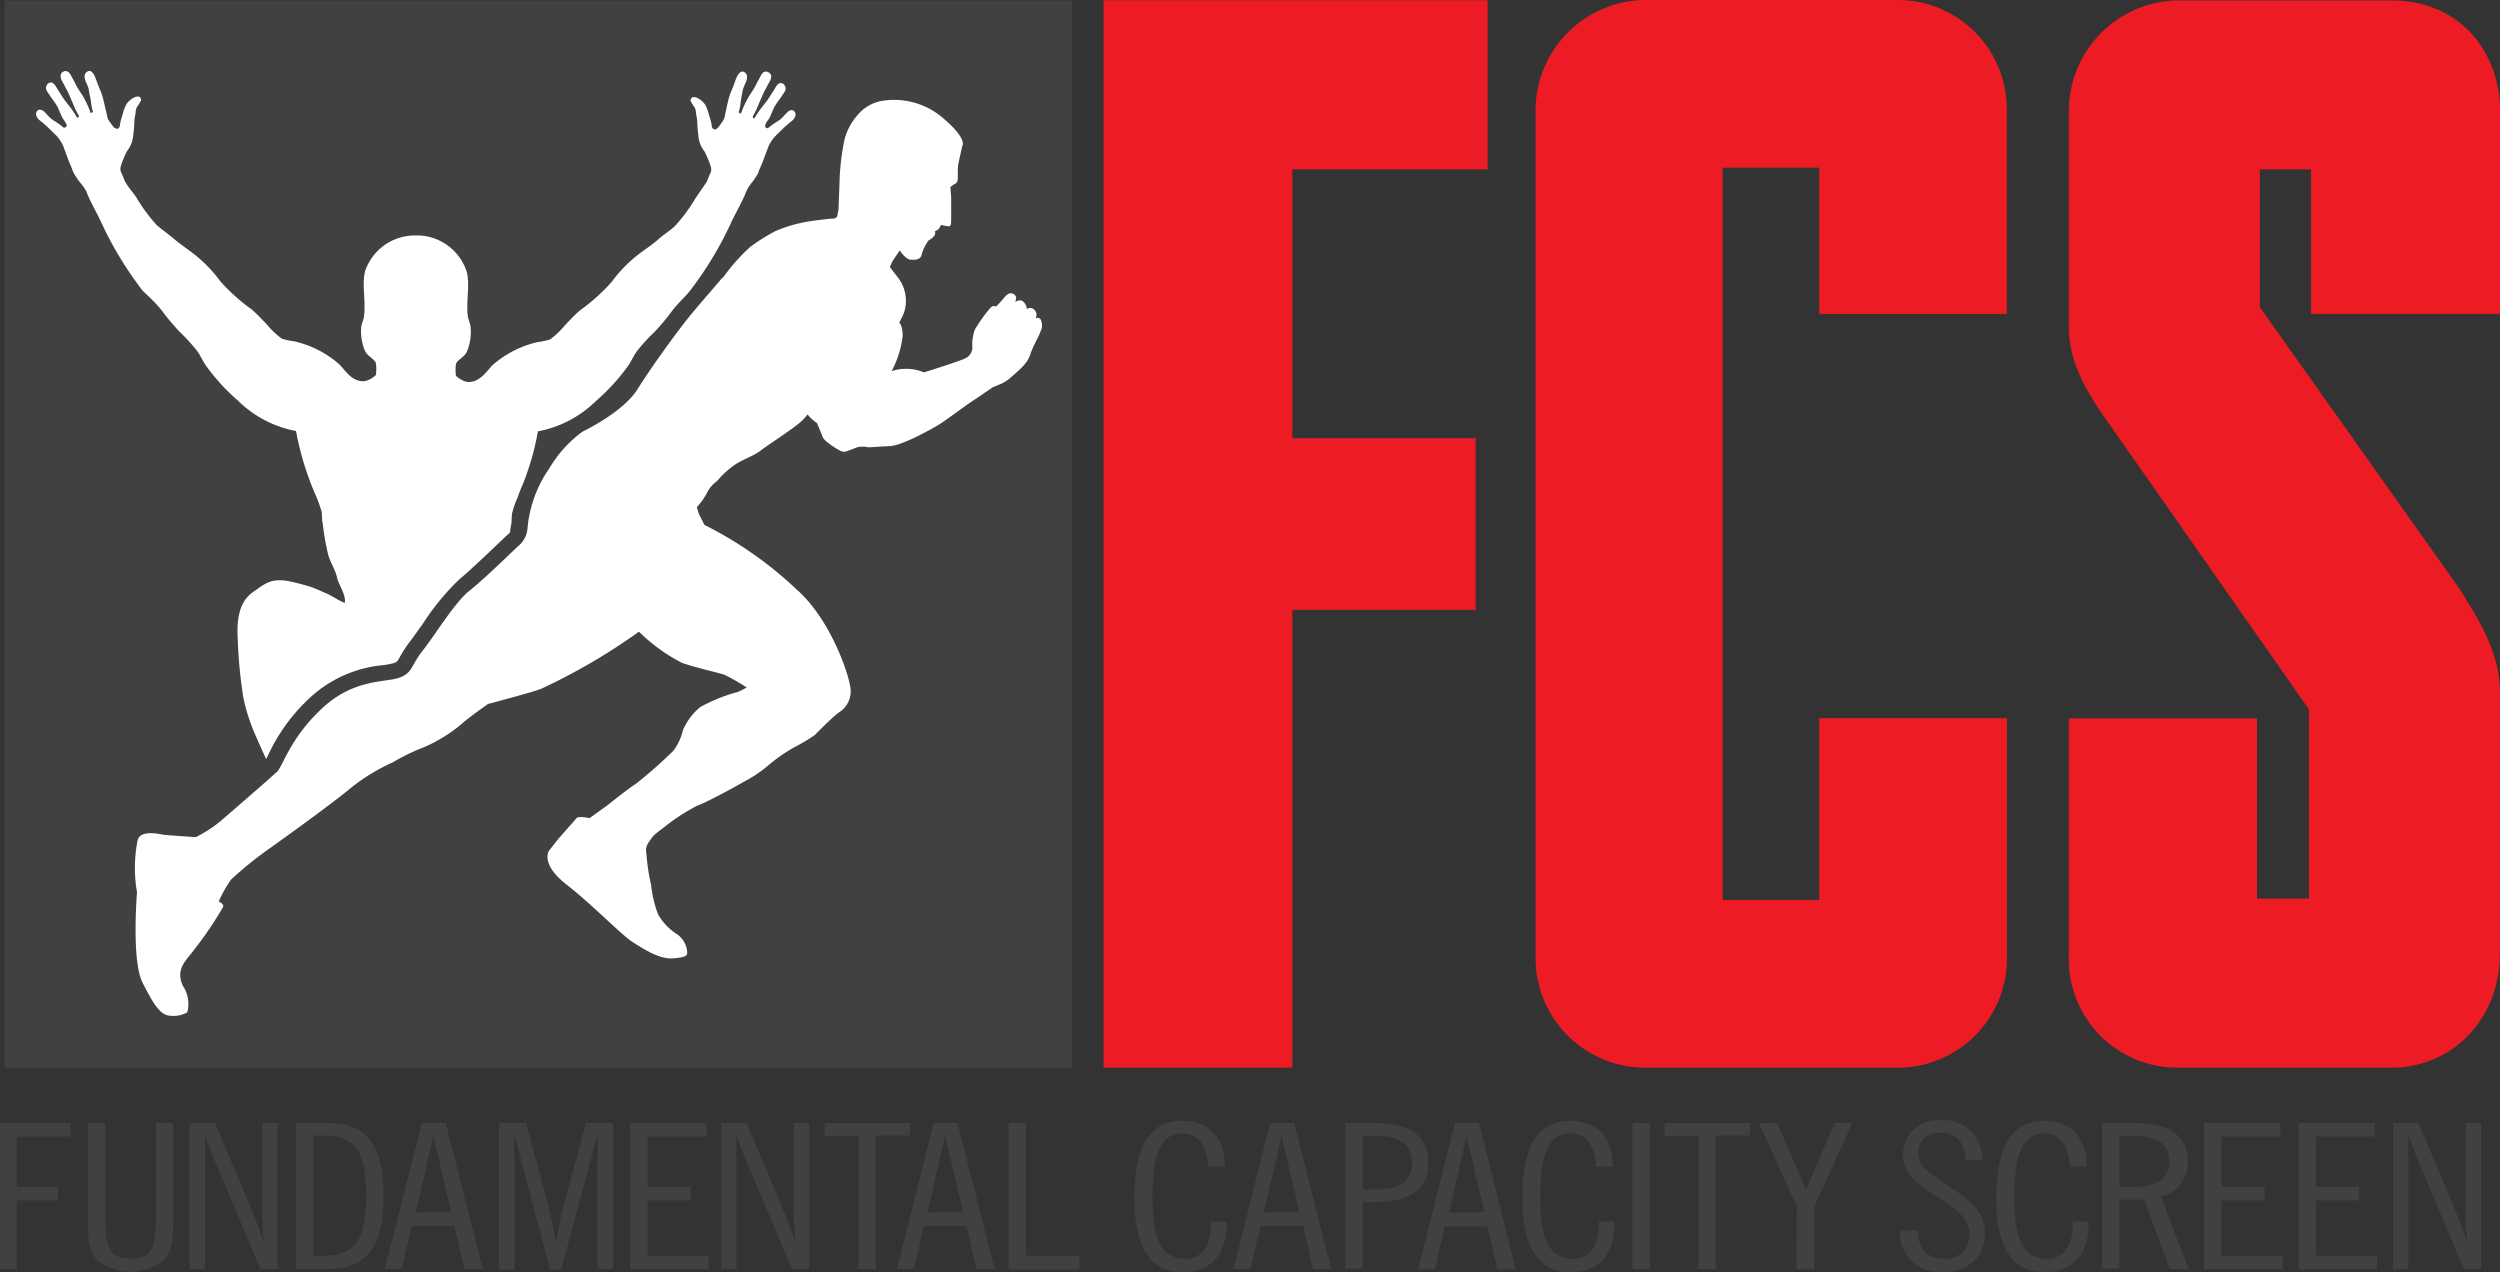 <svg id="Layer_1" data-name="Layer 1" xmlns="http://www.w3.org/2000/svg" viewBox="0 0 225.91 114.96"><rect x="0" y="0" width="225.91" height="114.96" fill="#333333" stroke="none"/><defs><style>.cls-1{fill:#414042;}.cls-2{fill:#ed1c24;}.cls-3{fill:#fff;fill-rule:evenodd;}</style></defs><title>FCS-logo</title><rect class="cls-1" x="0.42" y="0.06" width="96.47" height="96.47"/><path class="cls-1" d="M283,350h6.43v1.22h-4.86v4.54h3.73V357h-3.73v6.22H283Z" transform="translate(-283.05 -248.52)"/><path class="cls-1" d="M291,350h1.57v8.45c0,2.57.19,3.8,2.29,3.8s2.27-1.24,2.27-3.8V350h1.57v8.58c0,1.73-.06,2.94-.81,3.76a4.72,4.72,0,0,1-6.09,0c-.76-.82-.81-2-.81-3.76Z" transform="translate(-283.05 -248.52)"/><path class="cls-1" d="M301.57,351.05v12.17h-1.38V350h2.29l3.16,7.48c.45,1.08.87,2.17,1.25,3.29a24.52,24.52,0,0,1-.13-2.88V350h1.38v13.19h-1.55l-3.86-9.12C302.27,353,301.88,352,301.57,351.05Z" transform="translate(-283.05 -248.52)"/><path class="cls-1" d="M309.78,350h2.84c3.63,0,5.09,2,5.09,6.57s-1.44,6.62-5.09,6.62h-2.84Zm1.59,12c.3,0,.59,0,.85,0,3.05,0,3.92-1.57,3.92-5.46s-.87-5.4-3.9-5.4c-.28,0-.57,0-.87,0Z" transform="translate(-283.05 -248.52)"/><path class="cls-1" d="M321.17,350h2.16l3.35,13.19H325l-.89-3.89h-3.86l-.89,3.89h-1.55Zm2.65,8.07-1.61-6.9-1.59,6.9Z" transform="translate(-283.05 -248.52)"/><path class="cls-1" d="M328.15,350h2.44l1.84,6.86a38,38,0,0,1,.85,4,40.62,40.62,0,0,1,.87-4L336,350h2.46v13.19h-1.4V351l-3.31,12.26h-1L329.53,351v12.26h-1.38Z" transform="translate(-283.05 -248.52)"/><path class="cls-1" d="M340,350h6.89v1.22h-5.32v4.54h3.9V357h-3.9v5h5.51v1.22H340Z" transform="translate(-283.05 -248.52)"/><path class="cls-1" d="M349.6,351.05v12.17h-1.38V350h2.29l3.16,7.48c.45,1.08.87,2.17,1.25,3.29a24.52,24.52,0,0,1-.13-2.88V350h1.38v13.19h-1.55l-3.86-9.12C350.3,353,349.91,352,349.6,351.05Z" transform="translate(-283.05 -248.52)"/><path class="cls-1" d="M360.63,351.16h-3.05V350h7.7v1.13h-3.1v12.06h-1.55Z" transform="translate(-283.05 -248.52)"/><path class="cls-1" d="M367.42,350h2.16l3.35,13.19h-1.65l-.89-3.89h-3.86l-.89,3.89h-1.55Zm2.65,8.07-1.61-6.9-1.59,6.9Z" transform="translate(-283.05 -248.52)"/><path class="cls-1" d="M374.18,350h1.59V362h4.82v1.26h-6.41Z" transform="translate(-283.05 -248.52)"/><path class="cls-1" d="M393.89,359.19c0,2.77-1.48,4.29-4,4.29-2.86,0-4.33-2.23-4.33-6.68,0-4.75,1.36-7,4.39-7,2.31,0,3.8,1.51,3.8,4.14h-1.53c-.11-2-.93-3-2.29-3-2,0-2.74,1.86-2.74,5.73s.78,5.6,3,5.6c1.38,0,2.29-1.09,2.29-3.1v-.27h1.42Z" transform="translate(-283.05 -248.52)"/><path class="cls-1" d="M397.82,350H400l3.35,13.19h-1.65l-.89-3.89h-3.86l-.89,3.89h-1.55Zm2.65,8.07-1.61-6.9-1.59,6.9Z" transform="translate(-283.05 -248.52)"/><path class="cls-1" d="M404.61,350h2.57c3.31,0,4.94,1.17,4.94,3.58s-1.63,3.58-4.94,3.58h-1v6h-1.57Zm2.91,6c2.08,0,3.12-.82,3.12-2.39s-1-2.43-3.12-2.43h-1.34v4.82Z" transform="translate(-283.05 -248.52)"/><path class="cls-1" d="M414.53,350h2.16L420,363.23h-1.65l-.89-3.89h-3.86l-.89,3.89H411.2Zm2.65,8.07-1.61-6.9L414,358.1Z" transform="translate(-283.05 -248.52)"/><path class="cls-1" d="M428.94,359.19c0,2.77-1.48,4.29-4,4.29-2.86,0-4.33-2.23-4.33-6.68,0-4.75,1.36-7,4.39-7,2.31,0,3.8,1.51,3.8,4.14h-1.53c-.11-2-.93-3-2.29-3-2,0-2.74,1.86-2.74,5.73s.78,5.6,3,5.6c1.38,0,2.29-1.09,2.29-3.1v-.27h1.42Z" transform="translate(-283.05 -248.52)"/><path class="cls-1" d="M430.57,350h1.57v13.19h-1.57Z" transform="translate(-283.05 -248.52)"/><path class="cls-1" d="M436.53,351.16h-3.05V350h7.7v1.13h-3.1v12.06h-1.55Z" transform="translate(-283.05 -248.52)"/><path class="cls-1" d="M445.42,357.55,442,350h1.63l2.63,6,2.57-6h1.61L447,357.55v5.68h-1.61Z" transform="translate(-283.05 -248.52)"/><path class="cls-1" d="M456.32,359.72c.11,1.72.87,2.54,2.44,2.54a2.09,2.09,0,0,0,2.25-2.19c0-1.42-1.1-2.26-3-3.45s-3-2.08-3-3.87a3.12,3.12,0,0,1,3.39-3,3.43,3.43,0,0,1,3.75,3.58h-1.46c-.13-1.62-.87-2.45-2.23-2.45a1.83,1.83,0,0,0-2.06,1.84,2.13,2.13,0,0,0,.74,1.55,29.24,29.24,0,0,0,2.86,2c1.63,1.13,2.42,2.19,2.42,3.72,0,2.12-1.53,3.47-3.78,3.47a3.51,3.51,0,0,1-3.88-3.76Z" transform="translate(-283.05 -248.52)"/><path class="cls-1" d="M471.77,359.19c0,2.77-1.48,4.29-4,4.29-2.86,0-4.33-2.23-4.33-6.68,0-4.75,1.36-7,4.39-7,2.31,0,3.8,1.51,3.8,4.14h-1.53c-.11-2-.93-3-2.29-3-2,0-2.74,1.86-2.74,5.73s.78,5.6,3,5.6c1.38,0,2.29-1.09,2.29-3.1v-.27h1.42Z" transform="translate(-283.05 -248.52)"/><path class="cls-1" d="M473,350h2.8c3.31,0,4.94,1.13,4.94,3.47a3.06,3.06,0,0,1-2.42,3.16l2.5,6.57h-1.7l-2.31-6.28c-.53,0-1.08,0-1.63,0h-.62v6.24H473Zm2.91,5.77c2.1,0,3.16-.77,3.16-2.3s-1-2.3-3.16-2.3h-1.34v4.6Z" transform="translate(-283.05 -248.52)"/><path class="cls-1" d="M482.23,350h6.89v1.22H483.8v4.54h3.9V357h-3.9v5h5.51v1.22h-7.08Z" transform="translate(-283.05 -248.52)"/><path class="cls-1" d="M490.76,350h6.89v1.22h-5.32v4.54h3.9V357h-3.9v5h5.51v1.22h-7.08Z" transform="translate(-283.05 -248.52)"/><path class="cls-1" d="M500.68,351.05v12.17h-1.38V350h2.29l3.16,7.48c.45,1.08.87,2.17,1.25,3.29a24.52,24.52,0,0,1-.13-2.88V350h1.38v13.19h-1.55l-3.86-9.12C501.38,353,501,352,500.68,351.05Z" transform="translate(-283.05 -248.52)"/><polygon class="cls-2" points="134.43 15.3 134.43 0.02 99.72 0.02 99.72 96.48 116.78 96.48 116.78 55.11 133.35 55.11 133.35 39.6 116.78 39.6 116.78 15.3 134.43 15.3"/><path class="cls-2" d="M509,276.88v-18c0-6.08-4-10.32-9.84-10.32H479.8A10,10,0,0,0,470,258.62v19.43c0,3,1.39,5.41,2.75,7.5l18.95,27.08v17.09H487V313.44H470V334.8A9.81,9.81,0,0,0,479.8,345h19.31c5.61,0,9.84-4.44,9.84-10.32V311c0-3.54-2-6.61-3.59-9.19l-18.1-25.53V263.82h4.63v13.06Z" transform="translate(-283.05 -248.52)"/><path class="cls-2" d="M464.39,276.89V258.66a9.86,9.86,0,0,0-9.79-10.14h-23a10,10,0,0,0-9.79,10.14v76.19A9.92,9.92,0,0,0,431.92,345h22.69a9.86,9.86,0,0,0,9.79-10.14V313.42H447.45v16.42h-8.73V263.67h8.73v13.22Z" transform="translate(-283.05 -248.52)"/><path class="cls-3" d="M297.71,276.63a20.31,20.31,0,0,0,1.55,1.85,16.52,16.52,0,0,1,1.6,1.75c.31.43.5.89.78,1.3a18.36,18.36,0,0,0,2.92,3.2,10.18,10.18,0,0,0,5.24,2.74,26.73,26.73,0,0,0,1.67,5.56,12.05,12.05,0,0,1,.64,1.71c.07.34,0,.71.1,1.05a22.57,22.57,0,0,0,.51,2.91c.21.68.59,1.26.78,1.95l0,.08c.15.59.83,1.57.71,2.26-.3-.05-1.29-.7-1.67-.85s-.89-.41-1.43-.59a19.27,19.27,0,0,0-2-.52c-1.6-.27-2.11.23-3.21,1s-1.49,2.16-1.37,4.2a42.6,42.6,0,0,0,.52,5.38,16.93,16.93,0,0,0,1.18,3.56c.28.65.57,1.3.87,1.94l.21-.42a16.48,16.48,0,0,1,3.8-5.17,11.24,11.24,0,0,1,6.52-2.89,6.32,6.32,0,0,0,1-.19c.31-.12.31-.12.57-.58a10.67,10.67,0,0,1,.92-1.4c.33-.42.72-1,1.15-1.59a22,22,0,0,1,3.29-4c1.21-1,4.23-3.92,4.26-3.95l.25-.21.08-.13c0-.26.07-.52.11-.76s0-.72.1-1.05a7.13,7.13,0,0,1,.45-1.25,12.19,12.19,0,0,1,.5-1.28,24.37,24.37,0,0,0,1.35-4.74,10.18,10.18,0,0,0,5.24-2.74,18.36,18.36,0,0,0,2.92-3.2c.28-.41.47-.87.78-1.3a16.53,16.53,0,0,1,1.6-1.75,20.29,20.29,0,0,0,1.55-1.85c.48-.65,1.09-1.19,1.6-1.8a32.26,32.26,0,0,0,3.85-6.4c.36-.74.79-1.49,1.15-2.3l.09-.23a3.4,3.4,0,0,1,.45-.78,7.4,7.4,0,0,0,.68-1c0-.1.2-.53.29-.73s.47-1.25.63-1.66a3.54,3.54,0,0,1,.61-.93l.79-.77c.19-.19.82-.7.82-.7s.38-.41.16-.73-.58-.06-.64,0-.29.3-.38.4a2.23,2.23,0,0,1-.57.47,9.16,9.16,0,0,0-.76.54c-.12.09-.13.09-.27,0s0-.28,0-.34.23-.36.31-.49.34-.76.45-1a7.87,7.87,0,0,1,.54-.79l.36-.55a.52.52,0,0,0-.06-.75c-.36-.29-.64.16-.67.22s-.62,1-.77,1.21-.56.7-.82,1.08-.37.62-.42.6a.26.26,0,0,1-.1-.19s.28-.49.35-.66.58-1.39.73-1.66.37-.7.37-.7.49-.67,0-.95-.69.23-.79.42-.29.53-.42.79-.31.52-.62,1a10,10,0,0,0-.69,1.51.44.44,0,0,1-.2-.12s.06-.21.1-.38.07-.44.1-.67.14-.81.18-1a3.21,3.21,0,0,1,.19-.49c.09-.22.41-.84-.08-1.1s-.78.75-.87,1-.28.72-.36.89a8.41,8.41,0,0,0-.28,1c-.06.28-.27,1.28-.31,1.37a7.55,7.55,0,0,1-.51.73c-.1.13-.29.24-.4.19a.44.44,0,0,1-.18-.22,4.66,4.66,0,0,0-.24-1,4.21,4.21,0,0,0-.36-1,1.82,1.82,0,0,0-.87-.68c-.42-.11-.47.24-.46.32a4.54,4.54,0,0,0,.39.63,1.89,1.89,0,0,1,.12.64,2.89,2.89,0,0,1,.1.71,14,14,0,0,0,.14,1.49,2.61,2.61,0,0,0,.52,1.12,8.5,8.5,0,0,1,.54,1.3.84.84,0,0,1-.07.75l-.28.69-1,1.45a15,15,0,0,1-1.88,2.55c-.46.42-1,.75-1.51,1.2s-1,.77-1.5,1.14a12.46,12.46,0,0,0-2.7,2.7,17.21,17.21,0,0,1-2.84,2.55c-.5.42-.9.87-1.37,1.35a7.13,7.13,0,0,1-1.37,1.3,7.67,7.67,0,0,1-1.14.24,9.28,9.28,0,0,0-4.06,2.09c-.54.57-1.18,1.61-2.29,1.5a2.12,2.12,0,0,1-1-.56,4.11,4.11,0,0,1,0-1.05c.13-.41.77-.6,1-1.15a4.5,4.5,0,0,0,.33-2.11c0-.38-.22-.72-.27-1.16-.13-1.28.21-2.77-.08-3.91A4.75,4.75,0,0,0,321,269.8v0h-.61v0a4.75,4.75,0,0,0-4.35,3.22c-.29,1.14.05,2.63-.08,3.91,0,.43-.24.78-.27,1.16a4.5,4.5,0,0,0,.33,2.11c.24.55.88.73,1,1.15a4.12,4.12,0,0,1,0,1.05,2.12,2.12,0,0,1-1,.56c-1.11.12-1.75-.93-2.29-1.5a9.28,9.28,0,0,0-4.06-2.09,7.67,7.67,0,0,1-1.14-.24,7.14,7.14,0,0,1-1.37-1.3c-.47-.48-.87-.93-1.37-1.35a17.21,17.21,0,0,1-2.84-2.55,12.46,12.46,0,0,0-2.7-2.7c-.51-.38-1-.72-1.5-1.14s-1-.78-1.51-1.2a14.94,14.94,0,0,1-1.88-2.55c-.21-.31-.5-.65-.75-1l-.27-.43-.28-.69a.84.84,0,0,1-.07-.75,8.51,8.51,0,0,1,.54-1.3,2.61,2.61,0,0,0,.52-1.12,14,14,0,0,0,.14-1.49,2.88,2.88,0,0,1,.1-.71,1.89,1.89,0,0,1,.12-.64,4.54,4.54,0,0,0,.39-.63c0-.08,0-.42-.46-.32a1.82,1.82,0,0,0-.87.68,4.22,4.22,0,0,0-.36,1,4.66,4.66,0,0,0-.24,1,.44.44,0,0,1-.18.22c-.12,0-.3-.06-.4-.19a7.54,7.54,0,0,1-.51-.73c0-.09-.25-1.09-.31-1.37a8.44,8.44,0,0,0-.28-1c-.07-.16-.26-.62-.36-.89s-.38-1.28-.87-1-.17.88-.08,1.1a3.22,3.22,0,0,1,.19.49c0,.19.15.77.18,1s.06.5.1.67.1.38.1.38a.44.44,0,0,1-.2.12,10,10,0,0,0-.69-1.51c-.31-.48-.49-.73-.62-1s-.32-.61-.42-.79-.33-.69-.79-.42,0,.95,0,.95.22.43.37.7.66,1.49.73,1.66.34.62.35.66a.26.26,0,0,1-.1.19c-.05,0-.17-.22-.42-.6s-.67-.87-.82-1.08-.73-1.15-.77-1.21-.31-.52-.67-.22a.52.52,0,0,0-.06.75l.36.55a7.87,7.87,0,0,1,.54.79c.11.23.37.87.45,1s.29.44.31.49.18.23,0,.34-.14.11-.27,0a9.15,9.15,0,0,0-.76-.54,2.22,2.22,0,0,1-.57-.47c-.09-.1-.33-.36-.38-.4s-.41-.31-.64,0,.16.73.16.73.63.51.82.7l.79.77a3.54,3.54,0,0,1,.61.93c.16.41.53,1.46.63,1.66s.24.63.29.73a7.4,7.4,0,0,0,.68,1,5.55,5.55,0,0,1,.5.72l.1.28c.11.25.22.49.34.73.27.54.55,1.06.8,1.57a32.27,32.27,0,0,0,3.85,6.4C296.62,275.43,297.22,276,297.71,276.63Z" transform="translate(-283.05 -248.52)"/><path class="cls-3" d="M377.08,277.37a.39.39,0,0,0-.46-.09.6.6,0,0,0-.12-.78.5.5,0,0,0-.66-.05,1,1,0,0,0-.3-.65c-.3-.31-.74,0-.74,0l.08-.38a.49.49,0,0,0-.66-.36c-.23.06-.55.51-.55.51l-.6.65a.43.43,0,0,0-.5.09,13.78,13.78,0,0,0-1.43,2,3.91,3.91,0,0,0-.22,1.64,1.09,1.09,0,0,1-.63.94c-.3.2-3.75,1.28-3.75,1.28a4.17,4.17,0,0,0-2.92-.11,9.08,9.08,0,0,0,1-3.17c0-1-.31-1.21-.31-1.21s.3-.6.39-.8a3.42,3.42,0,0,0-.47-3.23l-.77-1,.22-.5.67-1s.54.82,1,.84.92,0,1-.52a3.94,3.94,0,0,1,.61-1.23,1.42,1.42,0,0,0,.51-.41.39.39,0,0,0,.06-.4s.37-.2.39-.27a2.77,2.77,0,0,1,.18-.32,3.48,3.48,0,0,0,.61.12c.08,0,.28.14.29-.5s0-2.15,0-2.15l-.07-.89.3-.22s.31-.12.35-.38,0-1.12.05-1.39.37-1.7.37-1.7.52-.57-1.54-2.37a6.79,6.79,0,0,0-5.48-1.76,3.72,3.72,0,0,0-2.49,1.38,5.35,5.35,0,0,0-1.14,2.2,23.18,23.18,0,0,0-.42,3.25c0,.22-.11,3-.11,3l-.12.65s-.12.23-.54.2h-.06s-1.67.18-2.14.28a12.36,12.36,0,0,0-2.83.84,17.6,17.6,0,0,0-2.25,1.4,17.16,17.16,0,0,0-2.51,2.83l-.06,0c-.58.71-2.28,2.63-3.07,3.62-1.28,1.62-3.26,4.34-4.59,6.45s-4.94,3.81-4.94,3.81a11,11,0,0,0-3,3.3,11.21,11.21,0,0,0-2,5.53,2.29,2.29,0,0,1-.9,1.58s-3.08,3-4.36,4-3.1,4-4.2,5.39-.88,2-2.12,2.45-4.1.07-7,2.79-3.48,5.16-4.05,5.71-5.1,4.46-5.1,4.46a11.91,11.91,0,0,1-2.22,1.44c-.39,0-2.62-.18-2.86-.2s-2.21-.55-2.42.52a12.83,12.83,0,0,0-.05,4.67s-.51,6.16.5,8.16,1.63,3,2.57,3a2.5,2.5,0,0,0,1.47-.31,2.88,2.88,0,0,0-.37-2.35c-.75-1.55.26-2.32,1-3.32a32.29,32.29,0,0,0,2.63-3.89c0-.3-.42-.46-.42-.46a11.65,11.65,0,0,1,1.14-2,33.79,33.79,0,0,1,3.3-2.68s4.65-3.29,7.14-5.28a17.54,17.54,0,0,1,4.13-2.6,19.54,19.54,0,0,1,2.89-1.4,13.6,13.6,0,0,0,3.39-2.11c.57-.53,2.36-1.78,2.36-1.78s3.82-1,4.78-1.36a55,55,0,0,0,8.85-5.17,15.73,15.73,0,0,0,3.91,2.83c1.51.51,3.28.87,3.82,1.07a18,18,0,0,1,2,1.14,5.94,5.94,0,0,1-.8.41,14.7,14.7,0,0,0-3.4,1.37,5.55,5.55,0,0,0-1.56,2.09,4.76,4.76,0,0,1-.88,1.87,41,41,0,0,1-3.41,3c-.44.24-2.52,1.9-2.52,1.9l-1.62,1.17s-1-.22-1.18,0-1.61,1.82-1.7,1.94-.79,1-.79,1-.84,1.17,1.59,3.07,4.94,4.54,6,5.21,2.44,1.56,3.66,1.45,1.23-.26,1.24-.56a2.16,2.16,0,0,0-1.06-1.71,5.18,5.18,0,0,1-1.57-1.7,10.41,10.41,0,0,1-.63-2.63,18.83,18.83,0,0,1-.4-2.53c0-.43-.24-.75.22-1.42s.42-.58,1.52-1.43a17.79,17.79,0,0,1,2.87-1.84c.2,0,3-1.44,4.06-2.08a11.84,11.84,0,0,0,2.39-1.6,14.38,14.38,0,0,1,2.63-1.76,15.42,15.42,0,0,0,1.51-.93s1.47-1.51,2.12-2a2.24,2.24,0,0,0,1.11-2c0-1.08-1.73-6.37-4.87-9.13a34.66,34.66,0,0,0-8.35-5.85l-.5-1-.18-.6a6.46,6.46,0,0,0,.9-1.26,2.88,2.88,0,0,1,.93-1.1,8.33,8.33,0,0,1,1.27-1.23c.86-.69,2-1,2.6-1.48s3.17-2.1,3.86-2.8c.11-.11.27-.29.45-.51a3.35,3.35,0,0,0,.84.77s.37.86.52,1.27,1.42,1.18,1.68,1.28a.69.69,0,0,0,.51,0s.6-.22.92-.35a2.11,2.11,0,0,1,1,0c.28,0,.91-.06,2-.11s3.86-1.6,4.49-2,2.35-1.69,2.83-2,1.95-1.32,1.95-1.32l.73-.3a3.61,3.61,0,0,0,.84-.54c.2-.18.78-.66,1.17-1.08a2.84,2.84,0,0,0,.69-1.19,11.76,11.76,0,0,1,.58-1.26,7.94,7.94,0,0,0,.42-1A1.3,1.3,0,0,0,377.08,277.37Z" transform="translate(-283.05 -248.52)"/></svg>